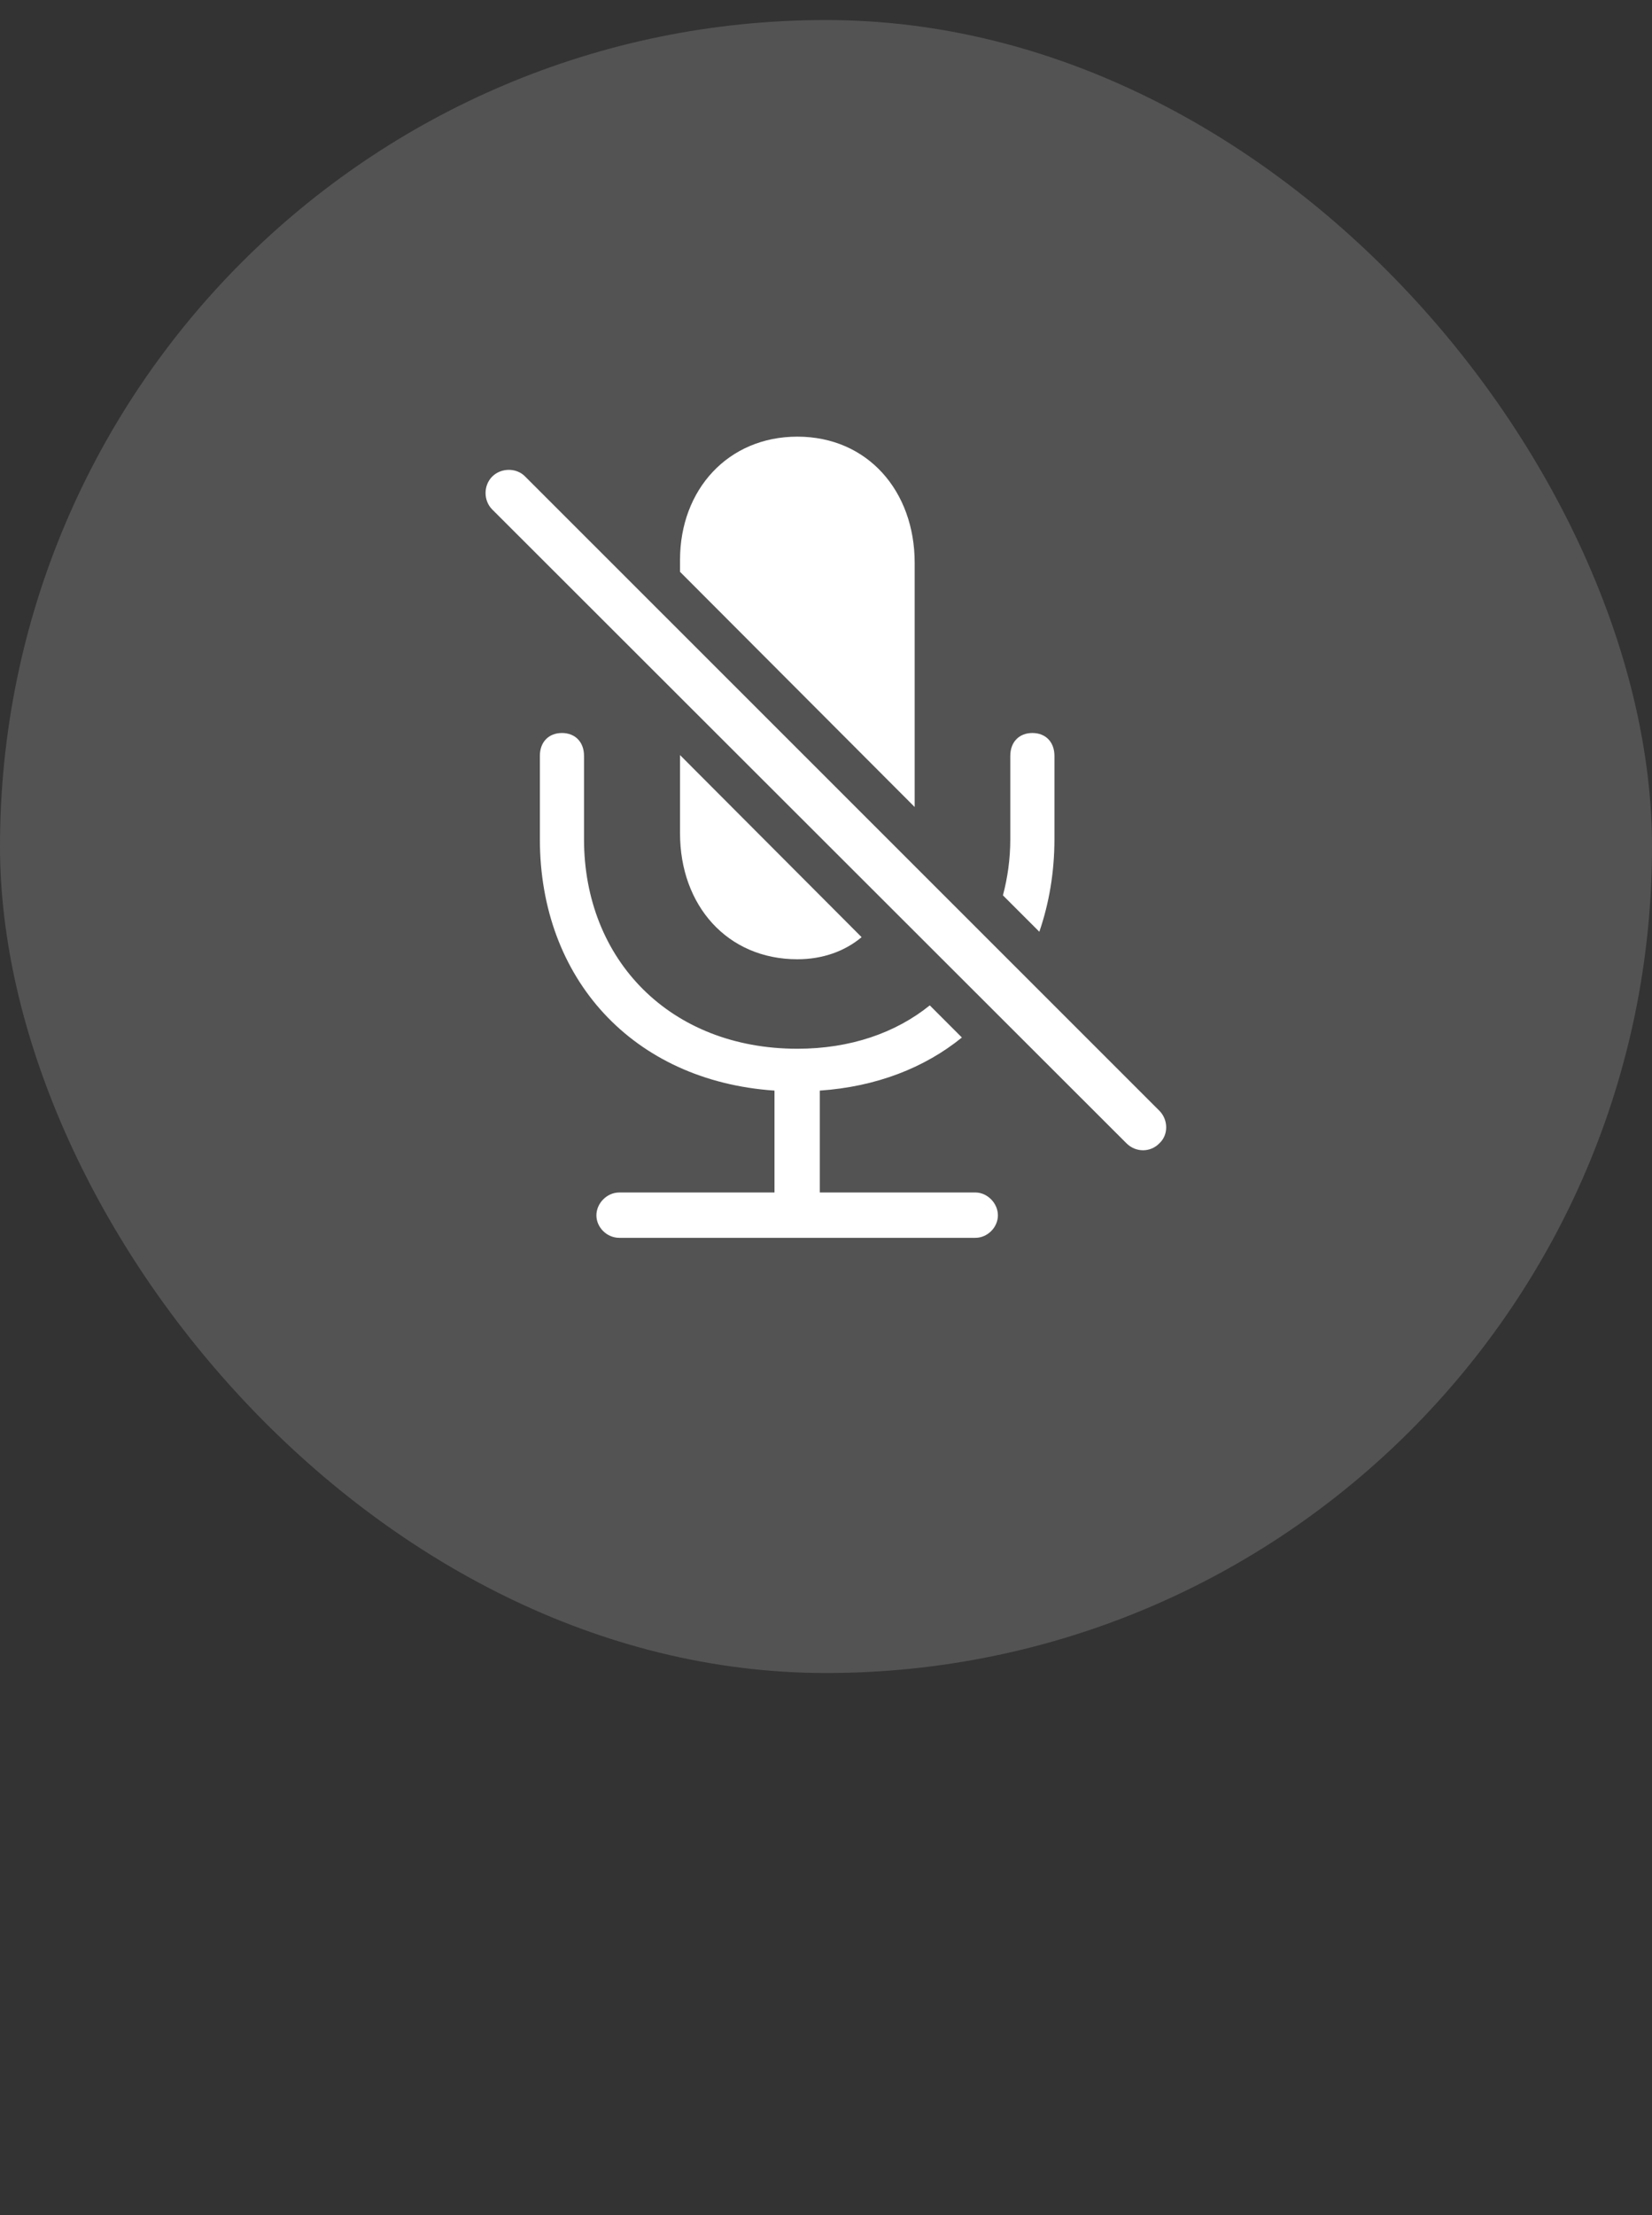 <svg width="50" height="67" viewBox="0 0 50 67" fill="none" xmlns="http://www.w3.org/2000/svg">
<rect x="0" y="0" width="50" height="67" fill="#333333" stroke="none"/>
<rect y="0.606" width="50" height="50" rx="25" fill="white" fill-opacity="0.16"/>
<path d="M27.684 24.411V17.028C27.684 14.848 26.254 13.208 24.133 13.208C22.035 13.208 20.582 14.813 20.582 16.934V17.297L27.684 24.411ZM34.094 34.583C34.375 34.864 34.82 34.864 35.09 34.583C35.371 34.325 35.359 33.868 35.09 33.598L15.895 14.415C15.637 14.145 15.168 14.145 14.898 14.415C14.629 14.684 14.629 15.141 14.898 15.411L34.094 34.583ZM18.742 36.071C18.367 36.071 18.051 36.399 18.051 36.762C18.051 37.126 18.367 37.442 18.742 37.442H29.523C29.887 37.442 30.203 37.126 30.203 36.762C30.203 36.399 29.887 36.071 29.523 36.071H24.812V32.989C26.523 32.872 27.988 32.297 29.113 31.383L28.141 30.411C27.109 31.243 25.738 31.723 24.133 31.723C20.289 31.723 17.676 29.04 17.676 25.383V22.864C17.676 22.442 17.406 22.172 17.008 22.172C16.609 22.172 16.34 22.442 16.34 22.864V25.383C16.34 29.602 19.152 32.696 23.441 32.989V36.071H18.742ZM31.914 22.864C31.914 22.442 31.645 22.172 31.246 22.172C30.848 22.172 30.578 22.442 30.578 22.864V25.383C30.578 25.981 30.496 26.555 30.355 27.083L31.457 28.184C31.75 27.329 31.914 26.391 31.914 25.383V22.864ZM26.078 28.348L20.582 22.84V25.208C20.582 27.387 22.012 29.016 24.133 29.016C24.906 29.016 25.574 28.77 26.078 28.348Z" fill="white"/>
<!-- <path d="M12.9404 66.606H13.8642V63.0181C13.8642 62.2017 14.4497 61.5464 15.207 61.5464C15.9375 61.5464 16.4155 61.9869 16.4155 62.6744V66.606H17.3393V62.8839C17.3393 62.148 17.8764 61.5464 18.6821 61.5464C19.4985 61.5464 19.9013 61.9654 19.9013 62.8194V66.606H20.8252V62.6046C20.8252 61.3907 20.1645 60.7139 18.9829 60.7139C18.1826 60.7139 17.5219 61.1168 17.2104 61.7291H17.1245C16.8559 61.1275 16.3081 60.7139 15.5239 60.7139C14.7504 60.7139 14.1704 61.0845 13.9072 61.7291H13.8212V60.816H12.9404V66.606ZM27.0853 60.816H26.1614V64.2427C26.1614 65.2579 25.6029 65.8648 24.5823 65.8648C23.6585 65.8648 23.2718 65.3814 23.2718 64.3394V60.816H22.348V64.565C22.348 65.9346 23.0247 66.7081 24.3245 66.7081C25.2108 66.7081 25.8284 66.3428 26.1185 65.6983H26.2044V66.606H27.0853V60.816ZM29.1022 59.3174V60.816H28.1677V61.5894H29.1022V65.1021C29.1022 66.2086 29.5803 66.649 30.7726 66.649C30.9553 66.649 31.1325 66.6275 31.3151 66.5953V65.8165C31.1432 65.8326 31.0519 65.838 30.8854 65.838C30.2839 65.838 30.0261 65.5479 30.0261 64.8658V61.5894H31.3151V60.816H30.0261V59.3174H29.1022ZM36.3506 65.1075C36.1089 65.6177 35.604 65.8917 34.8575 65.8917C33.8745 65.8917 33.2354 65.1666 33.187 64.0225V63.9796H37.3496V63.6251C37.3496 61.8257 36.399 60.7139 34.836 60.7139C33.2461 60.7139 32.2256 61.8956 32.2256 63.7164C32.2256 65.5479 33.23 66.7081 34.836 66.7081C36.1036 66.7081 37.0059 66.0958 37.2745 65.1075H36.3506ZM34.8252 61.5303C35.7437 61.5303 36.356 62.2071 36.3775 63.233H33.187C33.2569 62.2071 33.9014 61.5303 34.8252 61.5303Z" fill="white"/> -->
</svg>
